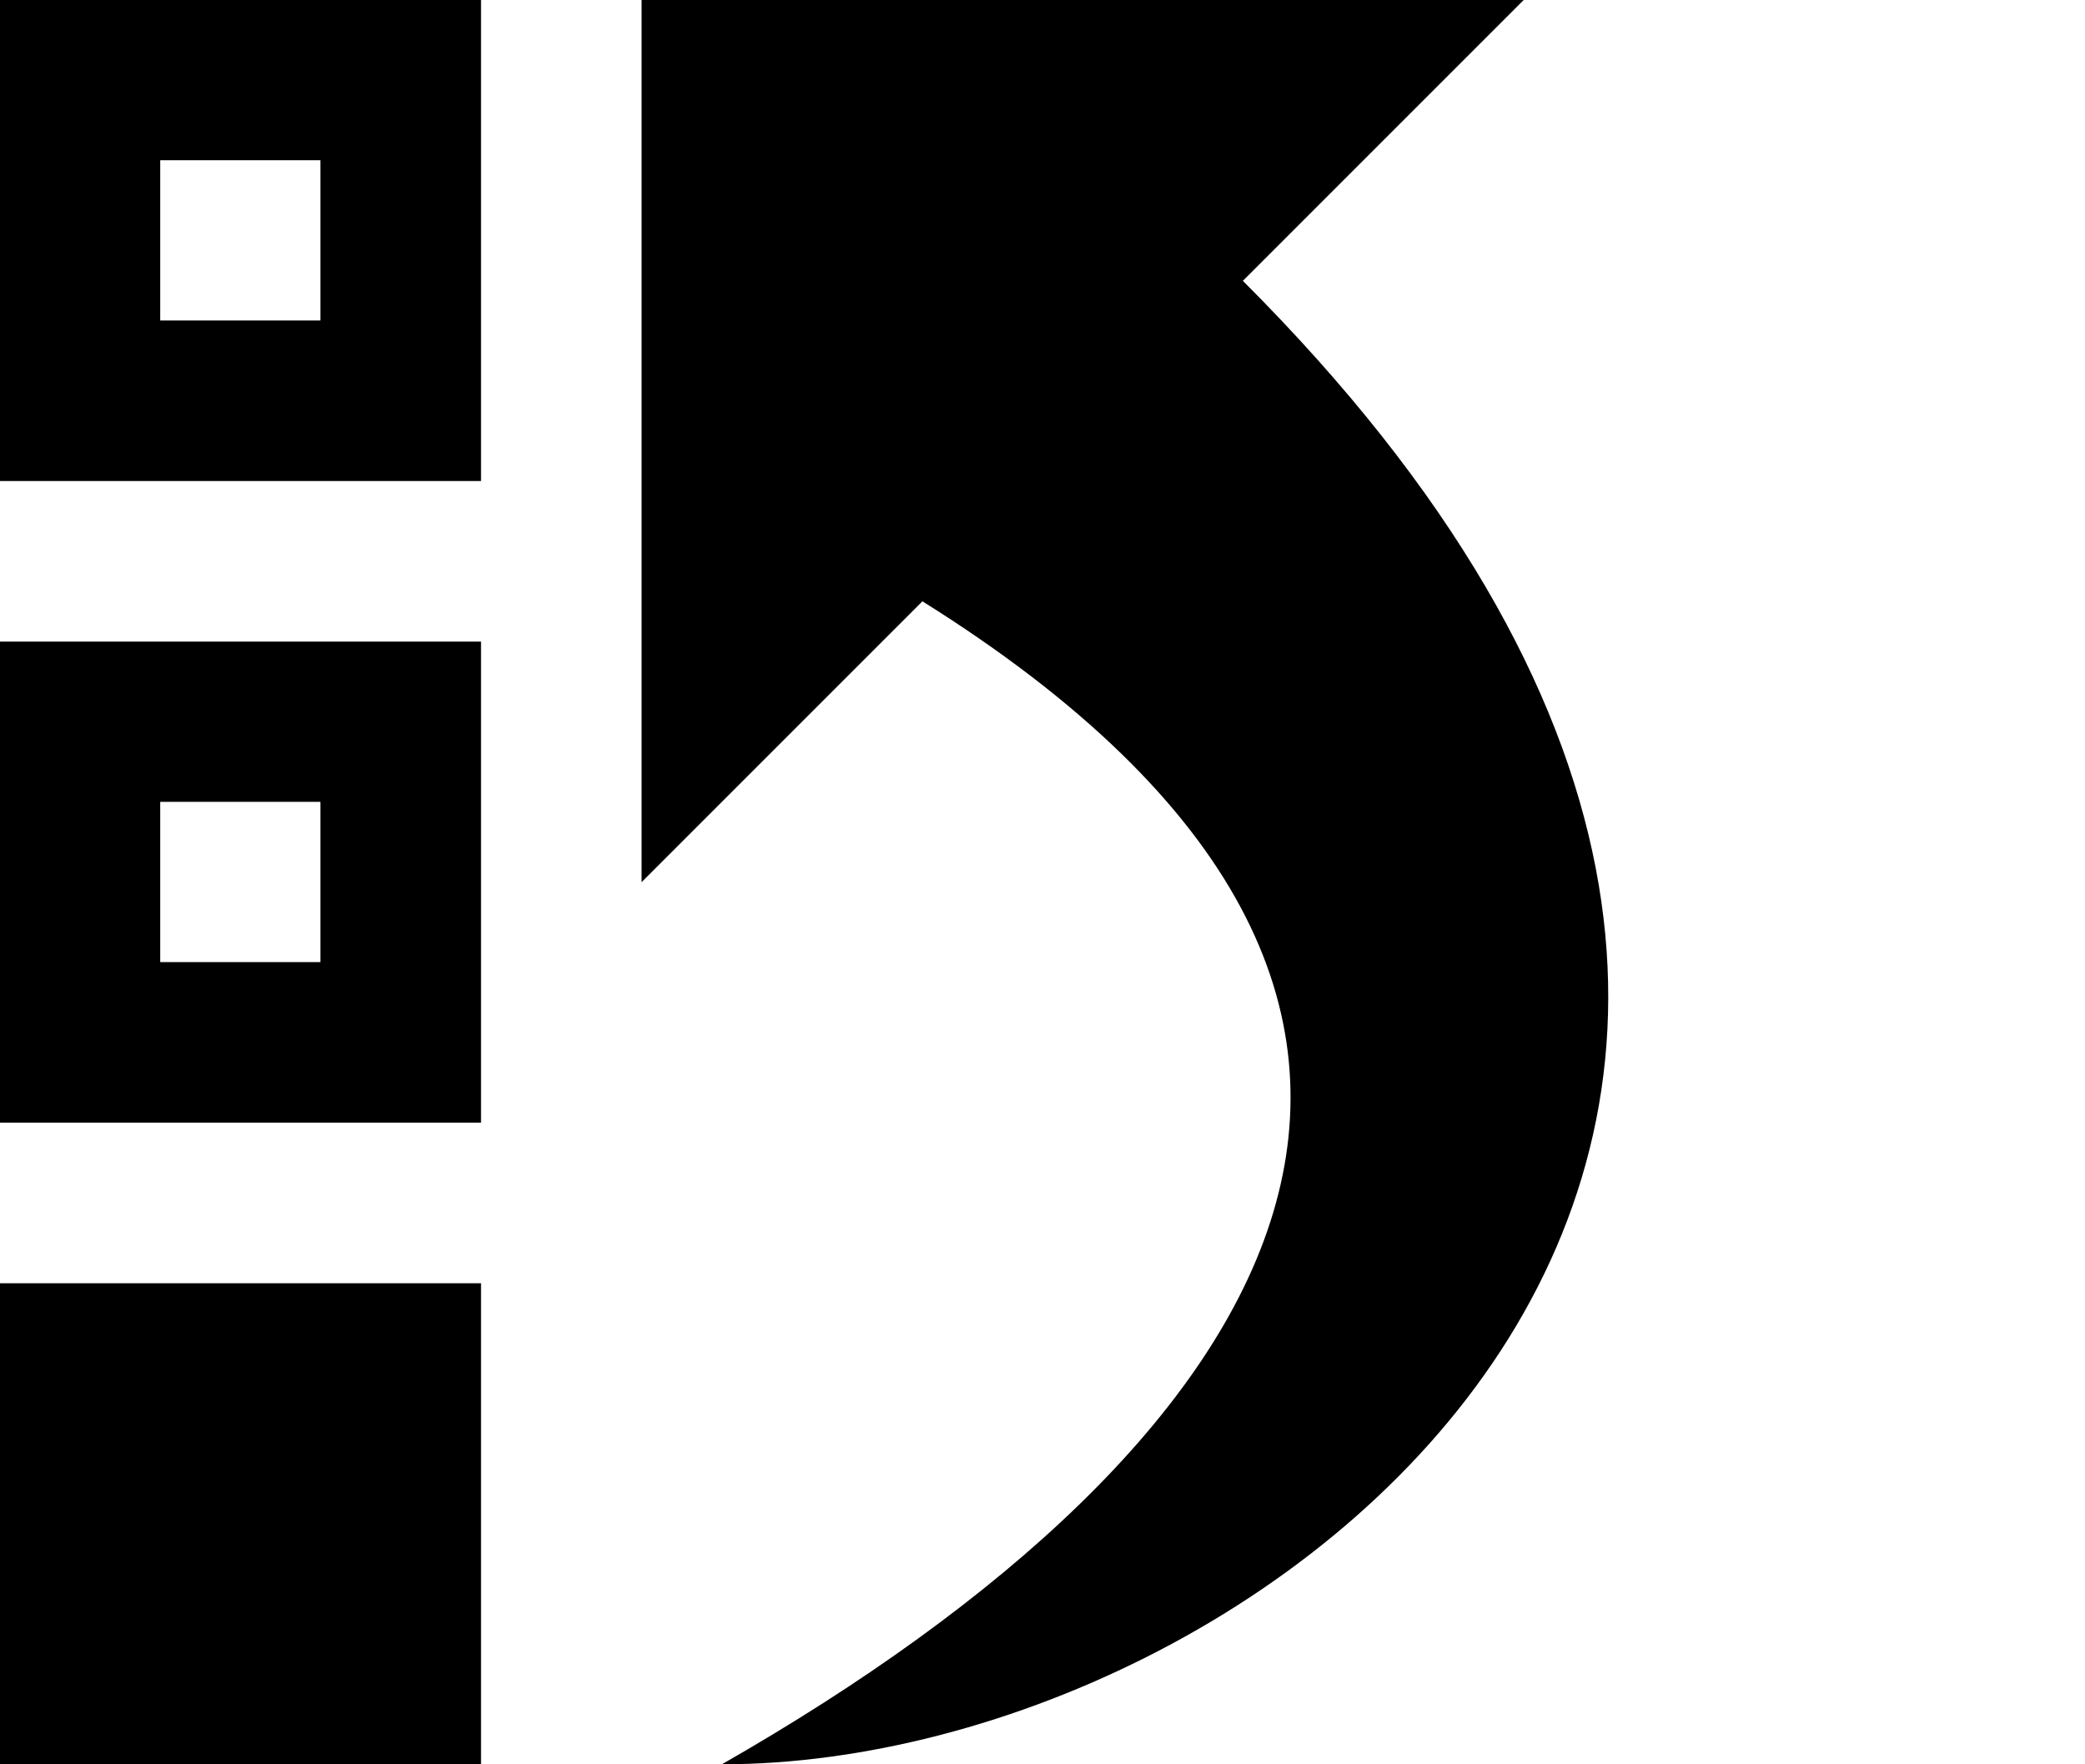 <svg xmlns="http://www.w3.org/2000/svg" viewBox="0 0 605.1 512"><path d="M0 512h139.6V372.4H0V512zm0-186.2h139.6V186.2H0v139.6zm46.5-93.1H93v46.5H46.5v-46.5zM0 139.6h139.6V0H0v139.6zm46.5-93.1H93V93H46.5V46.5zm314.2 35L442.2 0h-256v256l81.5-81.5C453.8 290.9 372.4 418.9 209.5 512c162.9 0 395.6-186.2 151.2-430.5z"/></svg>